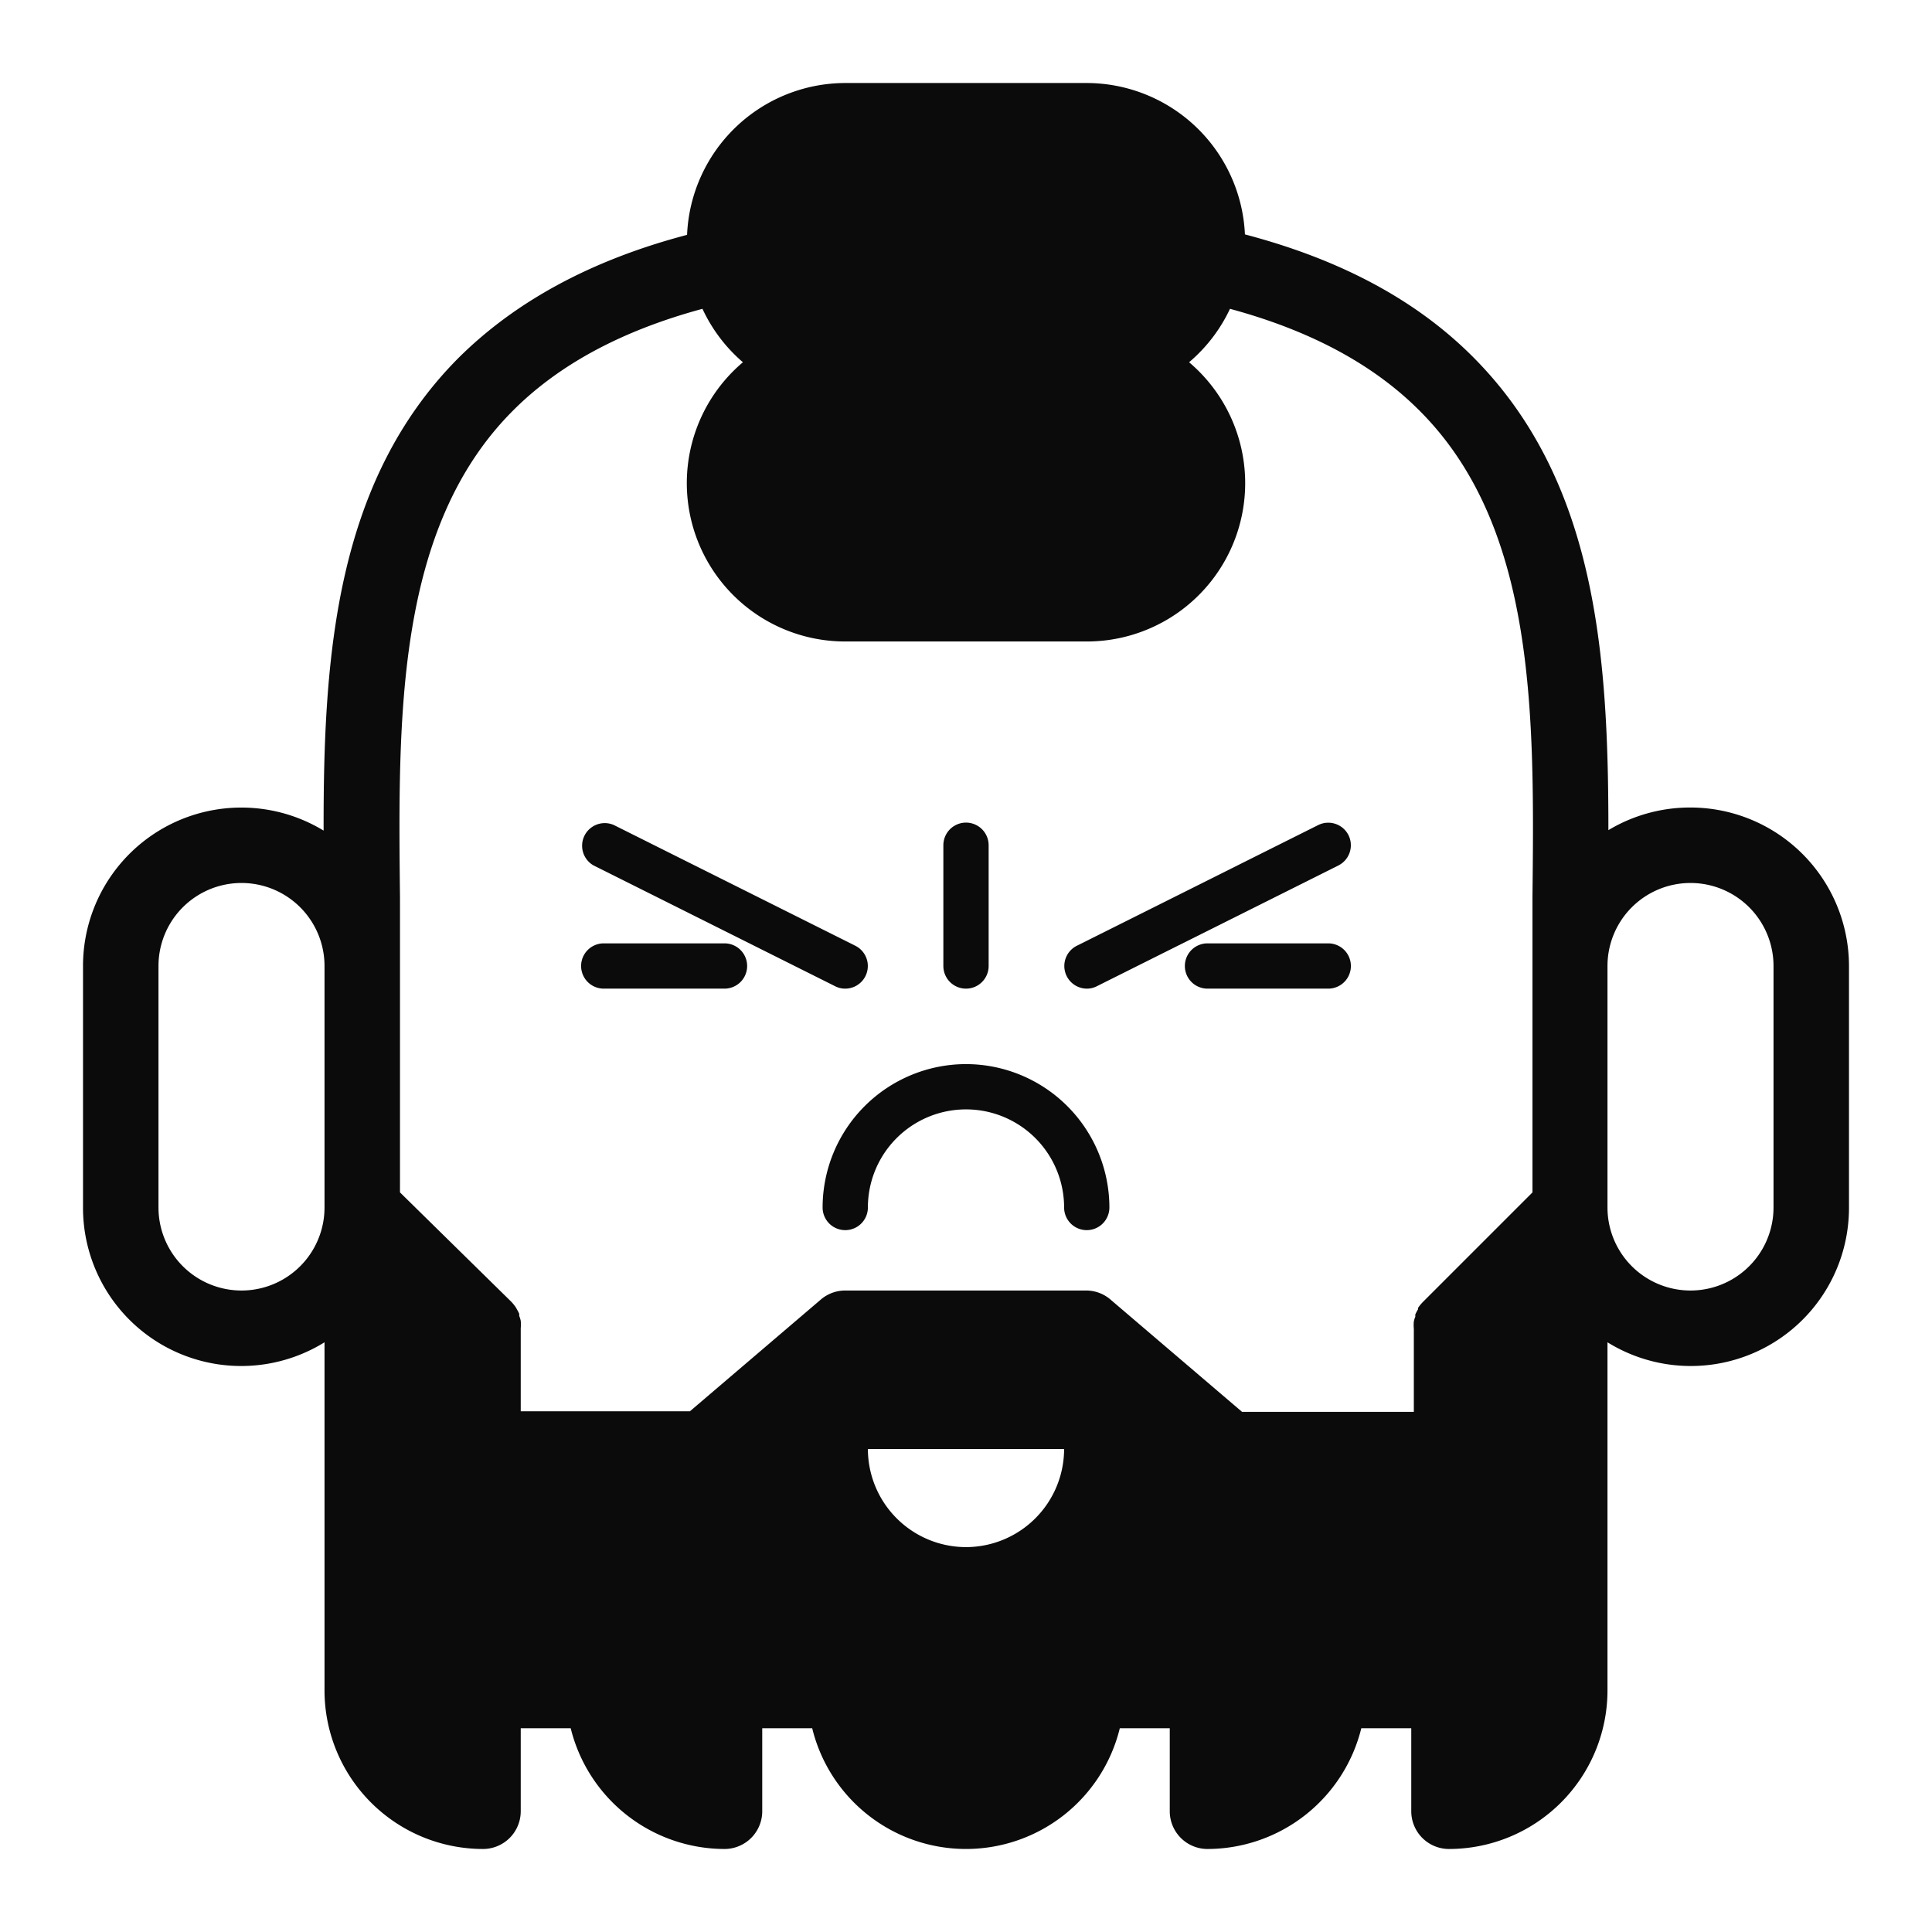 <svg xmlns="http://www.w3.org/2000/svg" viewBox="0 0 128 128"><defs><style>.cls-1{fill:none;}.cls-2{fill:#0b0b0b;}</style></defs><g id="OUTLINES_copy_2" data-name="OUTLINES copy 2"><path class="cls-1" d="M16,58.5A5.51,5.51,0,0,0,10.5,64V80a5.5,5.5,0,0,0,11,0V64A5.51,5.51,0,0,0,16,58.5Z"/><path class="cls-1" d="M81.49,20.46A10.47,10.47,0,0,1,78.78,24,10.49,10.49,0,0,1,72,42.5H56A10.49,10.49,0,0,1,49.22,24a10.47,10.47,0,0,1-2.71-3.54c-5.36,1.45-9.55,3.71-12.61,6.8C26.21,35,26.34,47.44,26.47,59.44c0,1.53,0,3.06,0,4.56V79l7.27,7.27a2.85,2.85,0,0,1,.31.38l.05.09a3.65,3.65,0,0,1,.18.34s0,.09,0,.14a1.8,1.8,0,0,1,.1.33,2.63,2.63,0,0,1,0,.49v5.5H45.71l8.67-7.4A2.48,2.48,0,0,1,56,85.5H72a2.48,2.48,0,0,1,1.62.6l8.67,7.4H93.5V88a2.63,2.63,0,0,1,0-.49,1.7,1.7,0,0,1,.1-.32.83.83,0,0,1,0-.15,3.65,3.65,0,0,1,.18-.34l0-.09a2.85,2.85,0,0,1,.31-.38L101.5,79V64c0-1.5,0-3,0-4.56.13-12,.26-24.42-7.43-32.18C91,24.17,86.85,21.91,81.49,20.46ZM62.5,56a1.5,1.5,0,0,1,3,0v8a1.5,1.5,0,0,1-3,0ZM48,65.5H40a1.5,1.5,0,0,1,0-3h8a1.5,1.5,0,0,1,0,3Zm-8.67-8.16a1.5,1.5,0,0,1,1.34-2.68l16,8A1.5,1.5,0,0,1,56,65.5a1.44,1.44,0,0,1-.67-.16ZM72,81.5A1.5,1.5,0,0,1,70.5,80a6.5,6.5,0,0,0-13,0,1.5,1.5,0,0,1-3,0,9.5,9.5,0,0,1,19,0A1.5,1.5,0,0,1,72,81.5Zm.67-16.16a1.44,1.44,0,0,1-.67.16,1.5,1.5,0,0,1-.67-2.84l16-8a1.5,1.5,0,1,1,1.34,2.68ZM88,65.5H80a1.5,1.5,0,0,1,0-3h8a1.5,1.5,0,0,1,0,3Z"/><path class="cls-1" d="M64,102.5A6.51,6.51,0,0,0,70.5,96h-13A6.51,6.51,0,0,0,64,102.5Z"/><path class="cls-1" d="M112,58.5a5.51,5.51,0,0,0-5.5,5.5V80a5.5,5.5,0,0,0,11,0V64A5.51,5.51,0,0,0,112,58.5Z"/><path class="cls-2" d="M112,53.5A10.5,10.5,0,0,0,106.56,55c0-11.58-.79-23.09-8.9-31.28-3.76-3.8-8.79-6.51-15.18-8.19A10.51,10.51,0,0,0,72,5.5H56A10.51,10.51,0,0,0,45.52,15.56C39.13,17.24,34.1,20,30.34,23.75c-8.11,8.19-8.92,19.7-8.9,31.28A10.49,10.49,0,0,0,5.5,64V80a10.48,10.48,0,0,0,16,8.93V112A10.51,10.51,0,0,0,32,122.5a2.5,2.5,0,0,0,2.5-2.5v-5.5h3.31a10.52,10.52,0,0,0,10.19,8,2.5,2.5,0,0,0,2.5-2.5v-5.5h3.31a10.49,10.49,0,0,0,20.38,0H77.5V120a2.5,2.5,0,0,0,2.5,2.5,10.52,10.52,0,0,0,10.19-8H93.5V120a2.5,2.5,0,0,0,2.5,2.5A10.51,10.51,0,0,0,106.5,112V88.93a10.48,10.48,0,0,0,16-8.93V64A10.51,10.51,0,0,0,112,53.5ZM21.5,80a5.5,5.5,0,0,1-11,0V64a5.5,5.5,0,0,1,11,0ZM64,102.5A6.51,6.51,0,0,1,57.5,96h13A6.51,6.51,0,0,1,64,102.5Zm37.53-43.06c0,1.53,0,3.06,0,4.56V79l-7.27,7.27a2.85,2.85,0,0,0-.31.38l0,.09a3.65,3.65,0,0,0-.18.34.83.83,0,0,0,0,.15,1.7,1.7,0,0,0-.1.32,2.63,2.63,0,0,0,0,.49v5.5H82.29l-8.67-7.4A2.48,2.48,0,0,0,72,85.5H56a2.48,2.48,0,0,0-1.62.6l-8.67,7.4H34.5V88a2.63,2.63,0,0,0,0-.49,1.8,1.8,0,0,0-.1-.33c0-.05,0-.1,0-.14a3.65,3.65,0,0,0-.18-.34l-.05-.09a2.85,2.85,0,0,0-.31-.38L26.5,79V64c0-1.5,0-3,0-4.56-.13-12-.26-24.42,7.43-32.18,3.06-3.09,7.25-5.35,12.61-6.8A10.47,10.47,0,0,0,49.22,24,10.49,10.49,0,0,0,56,42.5H72A10.49,10.49,0,0,0,78.78,24a10.47,10.47,0,0,0,2.71-3.54c5.36,1.45,9.55,3.71,12.61,6.8C101.79,35,101.66,47.44,101.53,59.44ZM117.5,80a5.5,5.5,0,0,1-11,0V64a5.5,5.5,0,0,1,11,0Z"/><path class="cls-2" d="M48,62.5H40a1.5,1.5,0,0,0,0,3h8a1.5,1.5,0,0,0,0-3Z"/><path class="cls-2" d="M88,62.5H80a1.5,1.5,0,0,0,0,3h8a1.5,1.5,0,0,0,0-3Z"/><path class="cls-2" d="M56,65.5a1.5,1.5,0,0,0,.67-2.84l-16-8a1.5,1.5,0,0,0-1.34,2.68l16,8A1.44,1.44,0,0,0,56,65.5Z"/><path class="cls-2" d="M89.34,55.33a1.5,1.5,0,0,0-2-.67l-16,8A1.5,1.5,0,0,0,72,65.5a1.44,1.44,0,0,0,.67-.16l16-8A1.5,1.5,0,0,0,89.34,55.33Z"/><path class="cls-2" d="M64,70.5A9.51,9.51,0,0,0,54.5,80a1.5,1.5,0,0,0,3,0,6.5,6.5,0,0,1,13,0,1.5,1.5,0,0,0,3,0A9.51,9.51,0,0,0,64,70.5Z"/><path class="cls-2" d="M64,65.5A1.5,1.5,0,0,0,65.5,64V56a1.5,1.5,0,0,0-3,0v8A1.5,1.5,0,0,0,64,65.5Z"/></g></svg>
